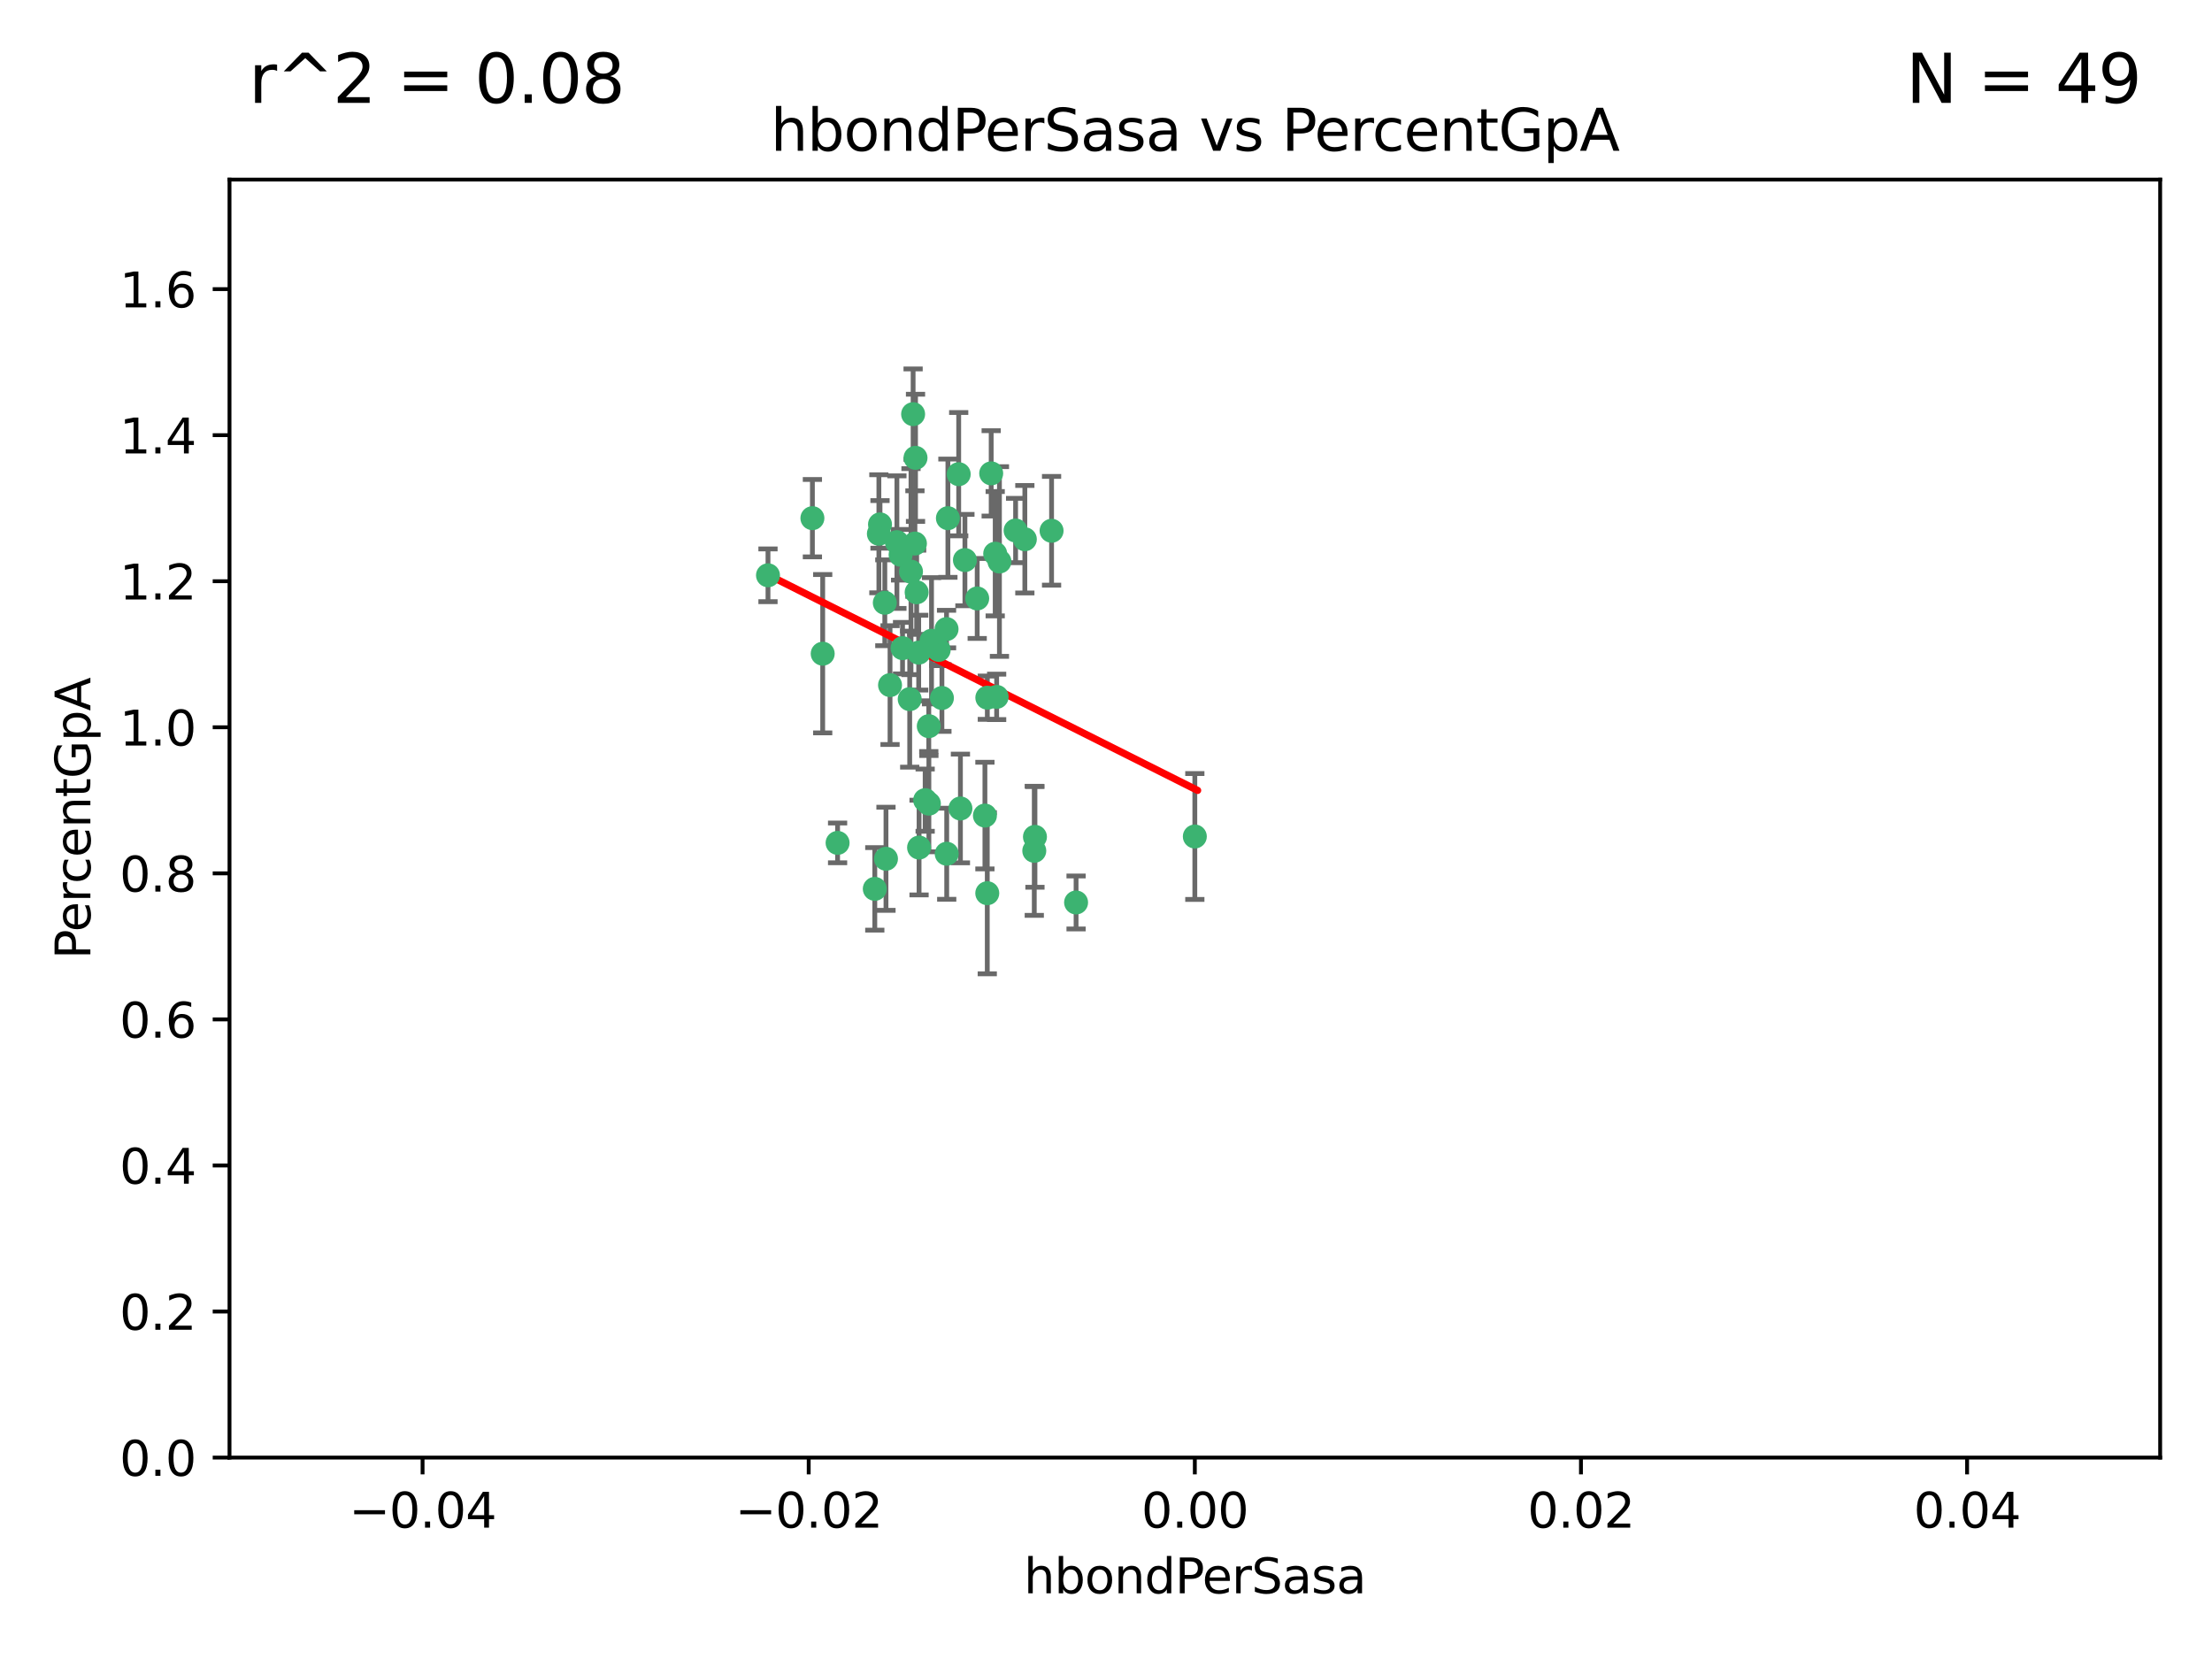 <?xml version="1.0" encoding="utf-8" standalone="no"?>
<!DOCTYPE svg PUBLIC "-//W3C//DTD SVG 1.1//EN"
  "http://www.w3.org/Graphics/SVG/1.1/DTD/svg11.dtd">
<svg xmlns:xlink="http://www.w3.org/1999/xlink" width="460.8pt" height="345.6pt" viewBox="0 0 460.8 345.6" xmlns="http://www.w3.org/2000/svg" version="1.1">
 <defs>
  <style type="text/css">*{stroke-linejoin: round; stroke-linecap: butt}</style>
 </defs>
 <g id="figure_1">
  <g id="patch_1">
   <path d="M 0 345.6 
L 460.8 345.6 
L 460.8 0 
L 0 0 
z
" style="fill: #ffffff"/>
  </g>
  <g id="axes_1">
   <g id="patch_2">
    <path d="M 47.81 303.64 
L 450 303.64 
L 450 37.411 
L 47.81 37.411 
z
" style="fill: #ffffff"/>
   </g>
   <g id="PathCollection_1">
    <defs>
     <path id="m3bae427856" d="M 0 1.118 
C 0.297 1.118 0.581 1 0.791 0.791 
C 1 0.581 1.118 0.297 1.118 0 
C 1.118 -0.297 1 -0.581 0.791 -0.791 
C 0.581 -1 0.297 -1.118 0 -1.118 
C -0.297 -1.118 -0.581 -1 -0.791 -0.791 
C -1 -0.581 -1.118 -0.297 -1.118 0 
C -1.118 0.297 -1 0.581 -0.791 0.791 
C -0.581 1 -0.297 1.118 0 1.118 
z
" style="stroke: #3cb371"/>
    </defs>
    <g clip-path="url(#p79fa6a946a)">
     <use xlink:href="#m3bae427856" x="186.841" y="112.935" style="fill: #3cb371; stroke: #3cb371"/>
     <use xlink:href="#m3bae427856" x="197.183" y="131.048" style="fill: #3cb371; stroke: #3cb371"/>
     <use xlink:href="#m3bae427856" x="206.483" y="98.611" style="fill: #3cb371; stroke: #3cb371"/>
     <use xlink:href="#m3bae427856" x="187.612" y="115.568" style="fill: #3cb371; stroke: #3cb371"/>
     <use xlink:href="#m3bae427856" x="190.597" y="113.232" style="fill: #3cb371; stroke: #3cb371"/>
     <use xlink:href="#m3bae427856" x="169.238" y="107.943" style="fill: #3cb371; stroke: #3cb371"/>
     <use xlink:href="#m3bae427856" x="199.715" y="98.781" style="fill: #3cb371; stroke: #3cb371"/>
     <use xlink:href="#m3bae427856" x="188.017" y="135.021" style="fill: #3cb371; stroke: #3cb371"/>
     <use xlink:href="#m3bae427856" x="189.776" y="119.082" style="fill: #3cb371; stroke: #3cb371"/>
     <use xlink:href="#m3bae427856" x="190.719" y="95.371" style="fill: #3cb371; stroke: #3cb371"/>
     <use xlink:href="#m3bae427856" x="193.483" y="151.274" style="fill: #3cb371; stroke: #3cb371"/>
     <use xlink:href="#m3bae427856" x="213.494" y="112.334" style="fill: #3cb371; stroke: #3cb371"/>
     <use xlink:href="#m3bae427856" x="196.219" y="145.408" style="fill: #3cb371; stroke: #3cb371"/>
     <use xlink:href="#m3bae427856" x="192.726" y="166.685" style="fill: #3cb371; stroke: #3cb371"/>
     <use xlink:href="#m3bae427856" x="190.955" y="123.385" style="fill: #3cb371; stroke: #3cb371"/>
     <use xlink:href="#m3bae427856" x="195.547" y="135.386" style="fill: #3cb371; stroke: #3cb371"/>
     <use xlink:href="#m3bae427856" x="194.053" y="133.482" style="fill: #3cb371; stroke: #3cb371"/>
     <use xlink:href="#m3bae427856" x="197.466" y="107.949" style="fill: #3cb371; stroke: #3cb371"/>
     <use xlink:href="#m3bae427856" x="193.503" y="167.417" style="fill: #3cb371; stroke: #3cb371"/>
     <use xlink:href="#m3bae427856" x="190.218" y="86.272" style="fill: #3cb371; stroke: #3cb371"/>
     <use xlink:href="#m3bae427856" x="201.01" y="116.673" style="fill: #3cb371; stroke: #3cb371"/>
     <use xlink:href="#m3bae427856" x="207.319" y="115.347" style="fill: #3cb371; stroke: #3cb371"/>
     <use xlink:href="#m3bae427856" x="211.569" y="110.514" style="fill: #3cb371; stroke: #3cb371"/>
     <use xlink:href="#m3bae427856" x="191.459" y="176.562" style="fill: #3cb371; stroke: #3cb371"/>
     <use xlink:href="#m3bae427856" x="208.202" y="116.973" style="fill: #3cb371; stroke: #3cb371"/>
     <use xlink:href="#m3bae427856" x="183.322" y="109.239" style="fill: #3cb371; stroke: #3cb371"/>
     <use xlink:href="#m3bae427856" x="203.569" y="124.669" style="fill: #3cb371; stroke: #3cb371"/>
     <use xlink:href="#m3bae427856" x="207.62" y="145.171" style="fill: #3cb371; stroke: #3cb371"/>
     <use xlink:href="#m3bae427856" x="205.678" y="145.341" style="fill: #3cb371; stroke: #3cb371"/>
     <use xlink:href="#m3bae427856" x="200.074" y="168.419" style="fill: #3cb371; stroke: #3cb371"/>
     <use xlink:href="#m3bae427856" x="205.667" y="186.072" style="fill: #3cb371; stroke: #3cb371"/>
     <use xlink:href="#m3bae427856" x="171.383" y="136.178" style="fill: #3cb371; stroke: #3cb371"/>
     <use xlink:href="#m3bae427856" x="184.323" y="125.569" style="fill: #3cb371; stroke: #3cb371"/>
     <use xlink:href="#m3bae427856" x="183.087" y="111.192" style="fill: #3cb371; stroke: #3cb371"/>
     <use xlink:href="#m3bae427856" x="159.987" y="119.843" style="fill: #3cb371; stroke: #3cb371"/>
     <use xlink:href="#m3bae427856" x="185.411" y="142.72" style="fill: #3cb371; stroke: #3cb371"/>
     <use xlink:href="#m3bae427856" x="184.566" y="178.897" style="fill: #3cb371; stroke: #3cb371"/>
     <use xlink:href="#m3bae427856" x="189.509" y="145.644" style="fill: #3cb371; stroke: #3cb371"/>
     <use xlink:href="#m3bae427856" x="219.062" y="110.571" style="fill: #3cb371; stroke: #3cb371"/>
     <use xlink:href="#m3bae427856" x="205.177" y="169.899" style="fill: #3cb371; stroke: #3cb371"/>
     <use xlink:href="#m3bae427856" x="215.6" y="174.332" style="fill: #3cb371; stroke: #3cb371"/>
     <use xlink:href="#m3bae427856" x="197.218" y="177.849" style="fill: #3cb371; stroke: #3cb371"/>
     <use xlink:href="#m3bae427856" x="191.381" y="135.958" style="fill: #3cb371; stroke: #3cb371"/>
     <use xlink:href="#m3bae427856" x="174.485" y="175.59" style="fill: #3cb371; stroke: #3cb371"/>
     <use xlink:href="#m3bae427856" x="224.167" y="188.002" style="fill: #3cb371; stroke: #3cb371"/>
     <use xlink:href="#m3bae427856" x="182.236" y="185.169" style="fill: #3cb371; stroke: #3cb371"/>
     <use xlink:href="#m3bae427856" x="215.459" y="177.24" style="fill: #3cb371; stroke: #3cb371"/>
     <use xlink:href="#m3bae427856" x="248.905" y="174.257" style="fill: #3cb371; stroke: #3cb371"/>
    </g>
   </g>
   <g id="matplotlib.axis_1">
    <g id="xtick_1">
     <g id="line2d_1">
      <defs>
       <path id="mccc60fbd69" d="M 0 0 
L 0 3.5 
" style="stroke: #000000; stroke-width: 0.8"/>
      </defs>
      <g>
       <use xlink:href="#mccc60fbd69" x="88.029" y="303.64" style="stroke: #000000; stroke-width: 0.8"/>
      </g>
     </g>
     <g id="text_1">
      <!-- −0.04 -->
      <g transform="translate(72.706 318.238)scale(0.1 -0.1)">
       <defs>
        <path id="DejaVuSans-2212" d="M 678 2272 
L 4684 2272 
L 4684 1741 
L 678 1741 
L 678 2272 
z
" transform="scale(0.016)"/>
        <path id="DejaVuSans-30" d="M 2034 4250 
Q 1547 4250 1301 3770 
Q 1056 3291 1056 2328 
Q 1056 1369 1301 889 
Q 1547 409 2034 409 
Q 2525 409 2770 889 
Q 3016 1369 3016 2328 
Q 3016 3291 2770 3770 
Q 2525 4250 2034 4250 
z
M 2034 4750 
Q 2819 4750 3233 4129 
Q 3647 3509 3647 2328 
Q 3647 1150 3233 529 
Q 2819 -91 2034 -91 
Q 1250 -91 836 529 
Q 422 1150 422 2328 
Q 422 3509 836 4129 
Q 1250 4750 2034 4750 
z
" transform="scale(0.016)"/>
        <path id="DejaVuSans-2e" d="M 684 794 
L 1344 794 
L 1344 0 
L 684 0 
L 684 794 
z
" transform="scale(0.016)"/>
        <path id="DejaVuSans-34" d="M 2419 4116 
L 825 1625 
L 2419 1625 
L 2419 4116 
z
M 2253 4666 
L 3047 4666 
L 3047 1625 
L 3713 1625 
L 3713 1100 
L 3047 1100 
L 3047 0 
L 2419 0 
L 2419 1100 
L 313 1100 
L 313 1709 
L 2253 4666 
z
" transform="scale(0.016)"/>
       </defs>
       <use xlink:href="#DejaVuSans-2212"/>
       <use xlink:href="#DejaVuSans-30" x="83.789"/>
       <use xlink:href="#DejaVuSans-2e" x="147.412"/>
       <use xlink:href="#DejaVuSans-30" x="179.199"/>
       <use xlink:href="#DejaVuSans-34" x="242.822"/>
      </g>
     </g>
    </g>
    <g id="xtick_2">
     <g id="line2d_2">
      <g>
       <use xlink:href="#mccc60fbd69" x="168.467" y="303.64" style="stroke: #000000; stroke-width: 0.8"/>
      </g>
     </g>
     <g id="text_2">
      <!-- −0.02 -->
      <g transform="translate(153.144 318.238)scale(0.1 -0.1)">
       <defs>
        <path id="DejaVuSans-32" d="M 1228 531 
L 3431 531 
L 3431 0 
L 469 0 
L 469 531 
Q 828 903 1448 1529 
Q 2069 2156 2228 2338 
Q 2531 2678 2651 2914 
Q 2772 3150 2772 3378 
Q 2772 3750 2511 3984 
Q 2250 4219 1831 4219 
Q 1534 4219 1204 4116 
Q 875 4013 500 3803 
L 500 4441 
Q 881 4594 1212 4672 
Q 1544 4750 1819 4750 
Q 2544 4750 2975 4387 
Q 3406 4025 3406 3419 
Q 3406 3131 3298 2873 
Q 3191 2616 2906 2266 
Q 2828 2175 2409 1742 
Q 1991 1309 1228 531 
z
" transform="scale(0.016)"/>
       </defs>
       <use xlink:href="#DejaVuSans-2212"/>
       <use xlink:href="#DejaVuSans-30" x="83.789"/>
       <use xlink:href="#DejaVuSans-2e" x="147.412"/>
       <use xlink:href="#DejaVuSans-30" x="179.199"/>
       <use xlink:href="#DejaVuSans-32" x="242.822"/>
      </g>
     </g>
    </g>
    <g id="xtick_3">
     <g id="line2d_3">
      <g>
       <use xlink:href="#mccc60fbd69" x="248.905" y="303.64" style="stroke: #000000; stroke-width: 0.8"/>
      </g>
     </g>
     <g id="text_3">
      <!-- 0.00 -->
      <g transform="translate(237.772 318.238)scale(0.1 -0.1)">
       <use xlink:href="#DejaVuSans-30"/>
       <use xlink:href="#DejaVuSans-2e" x="63.623"/>
       <use xlink:href="#DejaVuSans-30" x="95.41"/>
       <use xlink:href="#DejaVuSans-30" x="159.033"/>
      </g>
     </g>
    </g>
    <g id="xtick_4">
     <g id="line2d_4">
      <g>
       <use xlink:href="#mccc60fbd69" x="329.343" y="303.64" style="stroke: #000000; stroke-width: 0.8"/>
      </g>
     </g>
     <g id="text_4">
      <!-- 0.02 -->
      <g transform="translate(318.21 318.238)scale(0.1 -0.1)">
       <use xlink:href="#DejaVuSans-30"/>
       <use xlink:href="#DejaVuSans-2e" x="63.623"/>
       <use xlink:href="#DejaVuSans-30" x="95.41"/>
       <use xlink:href="#DejaVuSans-32" x="159.033"/>
      </g>
     </g>
    </g>
    <g id="xtick_5">
     <g id="line2d_5">
      <g>
       <use xlink:href="#mccc60fbd69" x="409.781" y="303.64" style="stroke: #000000; stroke-width: 0.8"/>
      </g>
     </g>
     <g id="text_5">
      <!-- 0.04 -->
      <g transform="translate(398.648 318.238)scale(0.1 -0.1)">
       <use xlink:href="#DejaVuSans-30"/>
       <use xlink:href="#DejaVuSans-2e" x="63.623"/>
       <use xlink:href="#DejaVuSans-30" x="95.41"/>
       <use xlink:href="#DejaVuSans-34" x="159.033"/>
      </g>
     </g>
    </g>
    <g id="text_6">
     <!-- hbondPerSasa -->
     <g transform="translate(213.287 331.917)scale(0.1 -0.1)">
      <defs>
       <path id="DejaVuSans-68" d="M 3513 2113 
L 3513 0 
L 2938 0 
L 2938 2094 
Q 2938 2591 2744 2837 
Q 2550 3084 2163 3084 
Q 1697 3084 1428 2787 
Q 1159 2491 1159 1978 
L 1159 0 
L 581 0 
L 581 4863 
L 1159 4863 
L 1159 2956 
Q 1366 3272 1645 3428 
Q 1925 3584 2291 3584 
Q 2894 3584 3203 3211 
Q 3513 2838 3513 2113 
z
" transform="scale(0.016)"/>
       <path id="DejaVuSans-62" d="M 3116 1747 
Q 3116 2381 2855 2742 
Q 2594 3103 2138 3103 
Q 1681 3103 1420 2742 
Q 1159 2381 1159 1747 
Q 1159 1113 1420 752 
Q 1681 391 2138 391 
Q 2594 391 2855 752 
Q 3116 1113 3116 1747 
z
M 1159 2969 
Q 1341 3281 1617 3432 
Q 1894 3584 2278 3584 
Q 2916 3584 3314 3078 
Q 3713 2572 3713 1747 
Q 3713 922 3314 415 
Q 2916 -91 2278 -91 
Q 1894 -91 1617 61 
Q 1341 213 1159 525 
L 1159 0 
L 581 0 
L 581 4863 
L 1159 4863 
L 1159 2969 
z
" transform="scale(0.016)"/>
       <path id="DejaVuSans-6f" d="M 1959 3097 
Q 1497 3097 1228 2736 
Q 959 2375 959 1747 
Q 959 1119 1226 758 
Q 1494 397 1959 397 
Q 2419 397 2687 759 
Q 2956 1122 2956 1747 
Q 2956 2369 2687 2733 
Q 2419 3097 1959 3097 
z
M 1959 3584 
Q 2709 3584 3137 3096 
Q 3566 2609 3566 1747 
Q 3566 888 3137 398 
Q 2709 -91 1959 -91 
Q 1206 -91 779 398 
Q 353 888 353 1747 
Q 353 2609 779 3096 
Q 1206 3584 1959 3584 
z
" transform="scale(0.016)"/>
       <path id="DejaVuSans-6e" d="M 3513 2113 
L 3513 0 
L 2938 0 
L 2938 2094 
Q 2938 2591 2744 2837 
Q 2550 3084 2163 3084 
Q 1697 3084 1428 2787 
Q 1159 2491 1159 1978 
L 1159 0 
L 581 0 
L 581 3500 
L 1159 3500 
L 1159 2956 
Q 1366 3272 1645 3428 
Q 1925 3584 2291 3584 
Q 2894 3584 3203 3211 
Q 3513 2838 3513 2113 
z
" transform="scale(0.016)"/>
       <path id="DejaVuSans-64" d="M 2906 2969 
L 2906 4863 
L 3481 4863 
L 3481 0 
L 2906 0 
L 2906 525 
Q 2725 213 2448 61 
Q 2172 -91 1784 -91 
Q 1150 -91 751 415 
Q 353 922 353 1747 
Q 353 2572 751 3078 
Q 1150 3584 1784 3584 
Q 2172 3584 2448 3432 
Q 2725 3281 2906 2969 
z
M 947 1747 
Q 947 1113 1208 752 
Q 1469 391 1925 391 
Q 2381 391 2643 752 
Q 2906 1113 2906 1747 
Q 2906 2381 2643 2742 
Q 2381 3103 1925 3103 
Q 1469 3103 1208 2742 
Q 947 2381 947 1747 
z
" transform="scale(0.016)"/>
       <path id="DejaVuSans-50" d="M 1259 4147 
L 1259 2394 
L 2053 2394 
Q 2494 2394 2734 2622 
Q 2975 2850 2975 3272 
Q 2975 3691 2734 3919 
Q 2494 4147 2053 4147 
L 1259 4147 
z
M 628 4666 
L 2053 4666 
Q 2838 4666 3239 4311 
Q 3641 3956 3641 3272 
Q 3641 2581 3239 2228 
Q 2838 1875 2053 1875 
L 1259 1875 
L 1259 0 
L 628 0 
L 628 4666 
z
" transform="scale(0.016)"/>
       <path id="DejaVuSans-65" d="M 3597 1894 
L 3597 1613 
L 953 1613 
Q 991 1019 1311 708 
Q 1631 397 2203 397 
Q 2534 397 2845 478 
Q 3156 559 3463 722 
L 3463 178 
Q 3153 47 2828 -22 
Q 2503 -91 2169 -91 
Q 1331 -91 842 396 
Q 353 884 353 1716 
Q 353 2575 817 3079 
Q 1281 3584 2069 3584 
Q 2775 3584 3186 3129 
Q 3597 2675 3597 1894 
z
M 3022 2063 
Q 3016 2534 2758 2815 
Q 2500 3097 2075 3097 
Q 1594 3097 1305 2825 
Q 1016 2553 972 2059 
L 3022 2063 
z
" transform="scale(0.016)"/>
       <path id="DejaVuSans-72" d="M 2631 2963 
Q 2534 3019 2420 3045 
Q 2306 3072 2169 3072 
Q 1681 3072 1420 2755 
Q 1159 2438 1159 1844 
L 1159 0 
L 581 0 
L 581 3500 
L 1159 3500 
L 1159 2956 
Q 1341 3275 1631 3429 
Q 1922 3584 2338 3584 
Q 2397 3584 2469 3576 
Q 2541 3569 2628 3553 
L 2631 2963 
z
" transform="scale(0.016)"/>
       <path id="DejaVuSans-53" d="M 3425 4513 
L 3425 3897 
Q 3066 4069 2747 4153 
Q 2428 4238 2131 4238 
Q 1616 4238 1336 4038 
Q 1056 3838 1056 3469 
Q 1056 3159 1242 3001 
Q 1428 2844 1947 2747 
L 2328 2669 
Q 3034 2534 3370 2195 
Q 3706 1856 3706 1288 
Q 3706 609 3251 259 
Q 2797 -91 1919 -91 
Q 1588 -91 1214 -16 
Q 841 59 441 206 
L 441 856 
Q 825 641 1194 531 
Q 1563 422 1919 422 
Q 2459 422 2753 634 
Q 3047 847 3047 1241 
Q 3047 1584 2836 1778 
Q 2625 1972 2144 2069 
L 1759 2144 
Q 1053 2284 737 2584 
Q 422 2884 422 3419 
Q 422 4038 858 4394 
Q 1294 4750 2059 4750 
Q 2388 4750 2728 4690 
Q 3069 4631 3425 4513 
z
" transform="scale(0.016)"/>
       <path id="DejaVuSans-61" d="M 2194 1759 
Q 1497 1759 1228 1600 
Q 959 1441 959 1056 
Q 959 750 1161 570 
Q 1363 391 1709 391 
Q 2188 391 2477 730 
Q 2766 1069 2766 1631 
L 2766 1759 
L 2194 1759 
z
M 3341 1997 
L 3341 0 
L 2766 0 
L 2766 531 
Q 2569 213 2275 61 
Q 1981 -91 1556 -91 
Q 1019 -91 701 211 
Q 384 513 384 1019 
Q 384 1609 779 1909 
Q 1175 2209 1959 2209 
L 2766 2209 
L 2766 2266 
Q 2766 2663 2505 2880 
Q 2244 3097 1772 3097 
Q 1472 3097 1187 3025 
Q 903 2953 641 2809 
L 641 3341 
Q 956 3463 1253 3523 
Q 1550 3584 1831 3584 
Q 2591 3584 2966 3190 
Q 3341 2797 3341 1997 
z
" transform="scale(0.016)"/>
       <path id="DejaVuSans-73" d="M 2834 3397 
L 2834 2853 
Q 2591 2978 2328 3040 
Q 2066 3103 1784 3103 
Q 1356 3103 1142 2972 
Q 928 2841 928 2578 
Q 928 2378 1081 2264 
Q 1234 2150 1697 2047 
L 1894 2003 
Q 2506 1872 2764 1633 
Q 3022 1394 3022 966 
Q 3022 478 2636 193 
Q 2250 -91 1575 -91 
Q 1294 -91 989 -36 
Q 684 19 347 128 
L 347 722 
Q 666 556 975 473 
Q 1284 391 1588 391 
Q 1994 391 2212 530 
Q 2431 669 2431 922 
Q 2431 1156 2273 1281 
Q 2116 1406 1581 1522 
L 1381 1569 
Q 847 1681 609 1914 
Q 372 2147 372 2553 
Q 372 3047 722 3315 
Q 1072 3584 1716 3584 
Q 2034 3584 2315 3537 
Q 2597 3491 2834 3397 
z
" transform="scale(0.016)"/>
      </defs>
      <use xlink:href="#DejaVuSans-68"/>
      <use xlink:href="#DejaVuSans-62" x="63.379"/>
      <use xlink:href="#DejaVuSans-6f" x="126.855"/>
      <use xlink:href="#DejaVuSans-6e" x="188.037"/>
      <use xlink:href="#DejaVuSans-64" x="251.416"/>
      <use xlink:href="#DejaVuSans-50" x="314.893"/>
      <use xlink:href="#DejaVuSans-65" x="371.57"/>
      <use xlink:href="#DejaVuSans-72" x="433.094"/>
      <use xlink:href="#DejaVuSans-53" x="474.207"/>
      <use xlink:href="#DejaVuSans-61" x="537.684"/>
      <use xlink:href="#DejaVuSans-73" x="598.963"/>
      <use xlink:href="#DejaVuSans-61" x="651.062"/>
     </g>
    </g>
   </g>
   <g id="matplotlib.axis_2">
    <g id="ytick_1">
     <g id="line2d_6">
      <defs>
       <path id="me2dfb34dc9" d="M 0 0 
L -3.5 0 
" style="stroke: #000000; stroke-width: 0.8"/>
      </defs>
      <g>
       <use xlink:href="#me2dfb34dc9" x="47.81" y="303.64" style="stroke: #000000; stroke-width: 0.8"/>
      </g>
     </g>
     <g id="text_7">
      <!-- 0.0 -->
      <g transform="translate(24.907 307.439)scale(0.1 -0.1)">
       <use xlink:href="#DejaVuSans-30"/>
       <use xlink:href="#DejaVuSans-2e" x="63.623"/>
       <use xlink:href="#DejaVuSans-30" x="95.41"/>
      </g>
     </g>
    </g>
    <g id="ytick_2">
     <g id="line2d_7">
      <g>
       <use xlink:href="#me2dfb34dc9" x="47.81" y="273.214" style="stroke: #000000; stroke-width: 0.8"/>
      </g>
     </g>
     <g id="text_8">
      <!-- 0.2 -->
      <g transform="translate(24.907 277.013)scale(0.1 -0.1)">
       <use xlink:href="#DejaVuSans-30"/>
       <use xlink:href="#DejaVuSans-2e" x="63.623"/>
       <use xlink:href="#DejaVuSans-32" x="95.41"/>
      </g>
     </g>
    </g>
    <g id="ytick_3">
     <g id="line2d_8">
      <g>
       <use xlink:href="#me2dfb34dc9" x="47.81" y="242.788" style="stroke: #000000; stroke-width: 0.8"/>
      </g>
     </g>
     <g id="text_9">
      <!-- 0.4 -->
      <g transform="translate(24.907 246.587)scale(0.1 -0.1)">
       <use xlink:href="#DejaVuSans-30"/>
       <use xlink:href="#DejaVuSans-2e" x="63.623"/>
       <use xlink:href="#DejaVuSans-34" x="95.41"/>
      </g>
     </g>
    </g>
    <g id="ytick_4">
     <g id="line2d_9">
      <g>
       <use xlink:href="#me2dfb34dc9" x="47.81" y="212.362" style="stroke: #000000; stroke-width: 0.8"/>
      </g>
     </g>
     <g id="text_10">
      <!-- 0.6 -->
      <g transform="translate(24.907 216.161)scale(0.1 -0.1)">
       <defs>
        <path id="DejaVuSans-36" d="M 2113 2584 
Q 1688 2584 1439 2293 
Q 1191 2003 1191 1497 
Q 1191 994 1439 701 
Q 1688 409 2113 409 
Q 2538 409 2786 701 
Q 3034 994 3034 1497 
Q 3034 2003 2786 2293 
Q 2538 2584 2113 2584 
z
M 3366 4563 
L 3366 3988 
Q 3128 4100 2886 4159 
Q 2644 4219 2406 4219 
Q 1781 4219 1451 3797 
Q 1122 3375 1075 2522 
Q 1259 2794 1537 2939 
Q 1816 3084 2150 3084 
Q 2853 3084 3261 2657 
Q 3669 2231 3669 1497 
Q 3669 778 3244 343 
Q 2819 -91 2113 -91 
Q 1303 -91 875 529 
Q 447 1150 447 2328 
Q 447 3434 972 4092 
Q 1497 4750 2381 4750 
Q 2619 4750 2861 4703 
Q 3103 4656 3366 4563 
z
" transform="scale(0.016)"/>
       </defs>
       <use xlink:href="#DejaVuSans-30"/>
       <use xlink:href="#DejaVuSans-2e" x="63.623"/>
       <use xlink:href="#DejaVuSans-36" x="95.41"/>
      </g>
     </g>
    </g>
    <g id="ytick_5">
     <g id="line2d_10">
      <g>
       <use xlink:href="#me2dfb34dc9" x="47.81" y="181.935" style="stroke: #000000; stroke-width: 0.8"/>
      </g>
     </g>
     <g id="text_11">
      <!-- 0.8 -->
      <g transform="translate(24.907 185.735)scale(0.1 -0.1)">
       <defs>
        <path id="DejaVuSans-38" d="M 2034 2216 
Q 1584 2216 1326 1975 
Q 1069 1734 1069 1313 
Q 1069 891 1326 650 
Q 1584 409 2034 409 
Q 2484 409 2743 651 
Q 3003 894 3003 1313 
Q 3003 1734 2745 1975 
Q 2488 2216 2034 2216 
z
M 1403 2484 
Q 997 2584 770 2862 
Q 544 3141 544 3541 
Q 544 4100 942 4425 
Q 1341 4750 2034 4750 
Q 2731 4750 3128 4425 
Q 3525 4100 3525 3541 
Q 3525 3141 3298 2862 
Q 3072 2584 2669 2484 
Q 3125 2378 3379 2068 
Q 3634 1759 3634 1313 
Q 3634 634 3220 271 
Q 2806 -91 2034 -91 
Q 1263 -91 848 271 
Q 434 634 434 1313 
Q 434 1759 690 2068 
Q 947 2378 1403 2484 
z
M 1172 3481 
Q 1172 3119 1398 2916 
Q 1625 2713 2034 2713 
Q 2441 2713 2670 2916 
Q 2900 3119 2900 3481 
Q 2900 3844 2670 4047 
Q 2441 4250 2034 4250 
Q 1625 4250 1398 4047 
Q 1172 3844 1172 3481 
z
" transform="scale(0.016)"/>
       </defs>
       <use xlink:href="#DejaVuSans-30"/>
       <use xlink:href="#DejaVuSans-2e" x="63.623"/>
       <use xlink:href="#DejaVuSans-38" x="95.41"/>
      </g>
     </g>
    </g>
    <g id="ytick_6">
     <g id="line2d_11">
      <g>
       <use xlink:href="#me2dfb34dc9" x="47.81" y="151.509" style="stroke: #000000; stroke-width: 0.8"/>
      </g>
     </g>
     <g id="text_12">
      <!-- 1.0 -->
      <g transform="translate(24.907 155.308)scale(0.1 -0.1)">
       <defs>
        <path id="DejaVuSans-31" d="M 794 531 
L 1825 531 
L 1825 4091 
L 703 3866 
L 703 4441 
L 1819 4666 
L 2450 4666 
L 2450 531 
L 3481 531 
L 3481 0 
L 794 0 
L 794 531 
z
" transform="scale(0.016)"/>
       </defs>
       <use xlink:href="#DejaVuSans-31"/>
       <use xlink:href="#DejaVuSans-2e" x="63.623"/>
       <use xlink:href="#DejaVuSans-30" x="95.41"/>
      </g>
     </g>
    </g>
    <g id="ytick_7">
     <g id="line2d_12">
      <g>
       <use xlink:href="#me2dfb34dc9" x="47.81" y="121.083" style="stroke: #000000; stroke-width: 0.8"/>
      </g>
     </g>
     <g id="text_13">
      <!-- 1.2 -->
      <g transform="translate(24.907 124.882)scale(0.1 -0.1)">
       <use xlink:href="#DejaVuSans-31"/>
       <use xlink:href="#DejaVuSans-2e" x="63.623"/>
       <use xlink:href="#DejaVuSans-32" x="95.41"/>
      </g>
     </g>
    </g>
    <g id="ytick_8">
     <g id="line2d_13">
      <g>
       <use xlink:href="#me2dfb34dc9" x="47.81" y="90.657" style="stroke: #000000; stroke-width: 0.8"/>
      </g>
     </g>
     <g id="text_14">
      <!-- 1.4 -->
      <g transform="translate(24.907 94.456)scale(0.1 -0.1)">
       <use xlink:href="#DejaVuSans-31"/>
       <use xlink:href="#DejaVuSans-2e" x="63.623"/>
       <use xlink:href="#DejaVuSans-34" x="95.41"/>
      </g>
     </g>
    </g>
    <g id="ytick_9">
     <g id="line2d_14">
      <g>
       <use xlink:href="#me2dfb34dc9" x="47.81" y="60.231" style="stroke: #000000; stroke-width: 0.8"/>
      </g>
     </g>
     <g id="text_15">
      <!-- 1.6 -->
      <g transform="translate(24.907 64.03)scale(0.1 -0.1)">
       <use xlink:href="#DejaVuSans-31"/>
       <use xlink:href="#DejaVuSans-2e" x="63.623"/>
       <use xlink:href="#DejaVuSans-36" x="95.41"/>
      </g>
     </g>
    </g>
    <g id="text_16">
     <!-- PercentGpA -->
     <g transform="translate(18.827 199.802)rotate(-90)scale(0.1 -0.1)">
      <defs>
       <path id="DejaVuSans-63" d="M 3122 3366 
L 3122 2828 
Q 2878 2963 2633 3030 
Q 2388 3097 2138 3097 
Q 1578 3097 1268 2742 
Q 959 2388 959 1747 
Q 959 1106 1268 751 
Q 1578 397 2138 397 
Q 2388 397 2633 464 
Q 2878 531 3122 666 
L 3122 134 
Q 2881 22 2623 -34 
Q 2366 -91 2075 -91 
Q 1284 -91 818 406 
Q 353 903 353 1747 
Q 353 2603 823 3093 
Q 1294 3584 2113 3584 
Q 2378 3584 2631 3529 
Q 2884 3475 3122 3366 
z
" transform="scale(0.016)"/>
       <path id="DejaVuSans-74" d="M 1172 4494 
L 1172 3500 
L 2356 3500 
L 2356 3053 
L 1172 3053 
L 1172 1153 
Q 1172 725 1289 603 
Q 1406 481 1766 481 
L 2356 481 
L 2356 0 
L 1766 0 
Q 1100 0 847 248 
Q 594 497 594 1153 
L 594 3053 
L 172 3053 
L 172 3500 
L 594 3500 
L 594 4494 
L 1172 4494 
z
" transform="scale(0.016)"/>
       <path id="DejaVuSans-47" d="M 3809 666 
L 3809 1919 
L 2778 1919 
L 2778 2438 
L 4434 2438 
L 4434 434 
Q 4069 175 3628 42 
Q 3188 -91 2688 -91 
Q 1594 -91 976 548 
Q 359 1188 359 2328 
Q 359 3472 976 4111 
Q 1594 4750 2688 4750 
Q 3144 4750 3555 4637 
Q 3966 4525 4313 4306 
L 4313 3634 
Q 3963 3931 3569 4081 
Q 3175 4231 2741 4231 
Q 1884 4231 1454 3753 
Q 1025 3275 1025 2328 
Q 1025 1384 1454 906 
Q 1884 428 2741 428 
Q 3075 428 3337 486 
Q 3600 544 3809 666 
z
" transform="scale(0.016)"/>
       <path id="DejaVuSans-70" d="M 1159 525 
L 1159 -1331 
L 581 -1331 
L 581 3500 
L 1159 3500 
L 1159 2969 
Q 1341 3281 1617 3432 
Q 1894 3584 2278 3584 
Q 2916 3584 3314 3078 
Q 3713 2572 3713 1747 
Q 3713 922 3314 415 
Q 2916 -91 2278 -91 
Q 1894 -91 1617 61 
Q 1341 213 1159 525 
z
M 3116 1747 
Q 3116 2381 2855 2742 
Q 2594 3103 2138 3103 
Q 1681 3103 1420 2742 
Q 1159 2381 1159 1747 
Q 1159 1113 1420 752 
Q 1681 391 2138 391 
Q 2594 391 2855 752 
Q 3116 1113 3116 1747 
z
" transform="scale(0.016)"/>
       <path id="DejaVuSans-41" d="M 2188 4044 
L 1331 1722 
L 3047 1722 
L 2188 4044 
z
M 1831 4666 
L 2547 4666 
L 4325 0 
L 3669 0 
L 3244 1197 
L 1141 1197 
L 716 0 
L 50 0 
L 1831 4666 
z
" transform="scale(0.016)"/>
      </defs>
      <use xlink:href="#DejaVuSans-50"/>
      <use xlink:href="#DejaVuSans-65" x="56.678"/>
      <use xlink:href="#DejaVuSans-72" x="118.201"/>
      <use xlink:href="#DejaVuSans-63" x="157.064"/>
      <use xlink:href="#DejaVuSans-65" x="212.045"/>
      <use xlink:href="#DejaVuSans-6e" x="273.568"/>
      <use xlink:href="#DejaVuSans-74" x="336.947"/>
      <use xlink:href="#DejaVuSans-47" x="376.156"/>
      <use xlink:href="#DejaVuSans-70" x="453.646"/>
      <use xlink:href="#DejaVuSans-41" x="517.123"/>
     </g>
    </g>
   </g>
   <g id="LineCollection_1">
    <path d="M 186.841 126.742 
L 186.841 99.128 
" clip-path="url(#p79fa6a946a)" style="fill: none; stroke: #696969"/>
    <path d="M 197.183 134.958 
L 197.183 127.138 
" clip-path="url(#p79fa6a946a)" style="fill: none; stroke: #696969"/>
    <path d="M 206.483 107.5 
L 206.483 89.723 
" clip-path="url(#p79fa6a946a)" style="fill: none; stroke: #696969"/>
    <path d="M 187.612 120.843 
L 187.612 110.292 
" clip-path="url(#p79fa6a946a)" style="fill: none; stroke: #696969"/>
    <path d="M 190.597 124.224 
L 190.597 102.241 
" clip-path="url(#p79fa6a946a)" style="fill: none; stroke: #696969"/>
    <path d="M 169.238 116.002 
L 169.238 99.884 
" clip-path="url(#p79fa6a946a)" style="fill: none; stroke: #696969"/>
    <path d="M 199.715 111.622 
L 199.715 85.94 
" clip-path="url(#p79fa6a946a)" style="fill: none; stroke: #696969"/>
    <path d="M 188.017 140.382 
L 188.017 129.659 
" clip-path="url(#p79fa6a946a)" style="fill: none; stroke: #696969"/>
    <path d="M 189.776 140.54 
L 189.776 97.624 
" clip-path="url(#p79fa6a946a)" style="fill: none; stroke: #696969"/>
    <path d="M 190.719 108.615 
L 190.719 82.127 
" clip-path="url(#p79fa6a946a)" style="fill: none; stroke: #696969"/>
    <path d="M 193.483 156.555 
L 193.483 145.993 
" clip-path="url(#p79fa6a946a)" style="fill: none; stroke: #696969"/>
    <path d="M 213.494 123.529 
L 213.494 101.139 
" clip-path="url(#p79fa6a946a)" style="fill: none; stroke: #696969"/>
    <path d="M 196.219 152.361 
L 196.219 138.456 
" clip-path="url(#p79fa6a946a)" style="fill: none; stroke: #696969"/>
    <path d="M 192.726 173.167 
L 192.726 160.202 
" clip-path="url(#p79fa6a946a)" style="fill: none; stroke: #696969"/>
    <path d="M 190.955 132.151 
L 190.955 114.62 
" clip-path="url(#p79fa6a946a)" style="fill: none; stroke: #696969"/>
    <path d="M 195.547 138.663 
L 195.547 132.109 
" clip-path="url(#p79fa6a946a)" style="fill: none; stroke: #696969"/>
    <path d="M 194.053 146.637 
L 194.053 120.327 
" clip-path="url(#p79fa6a946a)" style="fill: none; stroke: #696969"/>
    <path d="M 197.466 120.265 
L 197.466 95.634 
" clip-path="url(#p79fa6a946a)" style="fill: none; stroke: #696969"/>
    <path d="M 193.503 177.442 
L 193.503 157.392 
" clip-path="url(#p79fa6a946a)" style="fill: none; stroke: #696969"/>
    <path d="M 190.218 95.691 
L 190.218 76.852 
" clip-path="url(#p79fa6a946a)" style="fill: none; stroke: #696969"/>
    <path d="M 201.01 126.191 
L 201.01 107.154 
" clip-path="url(#p79fa6a946a)" style="fill: none; stroke: #696969"/>
    <path d="M 207.319 128.299 
L 207.319 102.395 
" clip-path="url(#p79fa6a946a)" style="fill: none; stroke: #696969"/>
    <path d="M 211.569 117.217 
L 211.569 103.811 
" clip-path="url(#p79fa6a946a)" style="fill: none; stroke: #696969"/>
    <path d="M 191.459 186.427 
L 191.459 166.697 
" clip-path="url(#p79fa6a946a)" style="fill: none; stroke: #696969"/>
    <path d="M 208.202 136.73 
L 208.202 97.216 
" clip-path="url(#p79fa6a946a)" style="fill: none; stroke: #696969"/>
    <path d="M 183.322 114.195 
L 183.322 104.283 
" clip-path="url(#p79fa6a946a)" style="fill: none; stroke: #696969"/>
    <path d="M 203.569 132.997 
L 203.569 116.341 
" clip-path="url(#p79fa6a946a)" style="fill: none; stroke: #696969"/>
    <path d="M 207.62 149.901 
L 207.62 140.441 
" clip-path="url(#p79fa6a946a)" style="fill: none; stroke: #696969"/>
    <path d="M 205.678 149.851 
L 205.678 140.831 
" clip-path="url(#p79fa6a946a)" style="fill: none; stroke: #696969"/>
    <path d="M 200.074 179.743 
L 200.074 157.094 
" clip-path="url(#p79fa6a946a)" style="fill: none; stroke: #696969"/>
    <path d="M 205.667 202.862 
L 205.667 169.282 
" clip-path="url(#p79fa6a946a)" style="fill: none; stroke: #696969"/>
    <path d="M 171.383 152.672 
L 171.383 119.684 
" clip-path="url(#p79fa6a946a)" style="fill: none; stroke: #696969"/>
    <path d="M 184.323 134.51 
L 184.323 116.629 
" clip-path="url(#p79fa6a946a)" style="fill: none; stroke: #696969"/>
    <path d="M 183.087 123.488 
L 183.087 98.897 
" clip-path="url(#p79fa6a946a)" style="fill: none; stroke: #696969"/>
    <path d="M 159.987 125.336 
L 159.987 114.351 
" clip-path="url(#p79fa6a946a)" style="fill: none; stroke: #696969"/>
    <path d="M 185.411 155.094 
L 185.411 130.347 
" clip-path="url(#p79fa6a946a)" style="fill: none; stroke: #696969"/>
    <path d="M 184.566 189.642 
L 184.566 168.152 
" clip-path="url(#p79fa6a946a)" style="fill: none; stroke: #696969"/>
    <path d="M 189.509 159.813 
L 189.509 131.474 
" clip-path="url(#p79fa6a946a)" style="fill: none; stroke: #696969"/>
    <path d="M 219.062 121.897 
L 219.062 99.245 
" clip-path="url(#p79fa6a946a)" style="fill: none; stroke: #696969"/>
    <path d="M 205.177 181.006 
L 205.177 158.792 
" clip-path="url(#p79fa6a946a)" style="fill: none; stroke: #696969"/>
    <path d="M 215.6 184.828 
L 215.6 163.836 
" clip-path="url(#p79fa6a946a)" style="fill: none; stroke: #696969"/>
    <path d="M 197.218 187.334 
L 197.218 168.364 
" clip-path="url(#p79fa6a946a)" style="fill: none; stroke: #696969"/>
    <path d="M 191.381 143.75 
L 191.381 128.166 
" clip-path="url(#p79fa6a946a)" style="fill: none; stroke: #696969"/>
    <path d="M 174.485 179.727 
L 174.485 171.452 
" clip-path="url(#p79fa6a946a)" style="fill: none; stroke: #696969"/>
    <path d="M 224.167 193.517 
L 224.167 182.486 
" clip-path="url(#p79fa6a946a)" style="fill: none; stroke: #696969"/>
    <path d="M 182.236 193.766 
L 182.236 176.573 
" clip-path="url(#p79fa6a946a)" style="fill: none; stroke: #696969"/>
    <path d="M 215.459 190.686 
L 215.459 163.794 
" clip-path="url(#p79fa6a946a)" style="fill: none; stroke: #696969"/>
    <path d="M 248.905 187.369 
L 248.905 161.144 
" clip-path="url(#p79fa6a946a)" style="fill: none; stroke: #696969"/>
   </g>
   <g id="line2d_15">
    <defs>
     <path id="m96be9c837a" d="M 2 0 
L -2 -0 
" style="stroke: #696969"/>
    </defs>
    <g clip-path="url(#p79fa6a946a)">
     <use xlink:href="#m96be9c837a" x="186.841" y="126.742" style="fill: #696969; stroke: #696969"/>
     <use xlink:href="#m96be9c837a" x="197.183" y="134.958" style="fill: #696969; stroke: #696969"/>
     <use xlink:href="#m96be9c837a" x="206.483" y="107.5" style="fill: #696969; stroke: #696969"/>
     <use xlink:href="#m96be9c837a" x="187.612" y="120.843" style="fill: #696969; stroke: #696969"/>
     <use xlink:href="#m96be9c837a" x="190.597" y="124.224" style="fill: #696969; stroke: #696969"/>
     <use xlink:href="#m96be9c837a" x="169.238" y="116.002" style="fill: #696969; stroke: #696969"/>
     <use xlink:href="#m96be9c837a" x="199.715" y="111.622" style="fill: #696969; stroke: #696969"/>
     <use xlink:href="#m96be9c837a" x="188.017" y="140.382" style="fill: #696969; stroke: #696969"/>
     <use xlink:href="#m96be9c837a" x="189.776" y="140.54" style="fill: #696969; stroke: #696969"/>
     <use xlink:href="#m96be9c837a" x="190.719" y="108.615" style="fill: #696969; stroke: #696969"/>
     <use xlink:href="#m96be9c837a" x="193.483" y="156.555" style="fill: #696969; stroke: #696969"/>
     <use xlink:href="#m96be9c837a" x="213.494" y="123.529" style="fill: #696969; stroke: #696969"/>
     <use xlink:href="#m96be9c837a" x="196.219" y="152.361" style="fill: #696969; stroke: #696969"/>
     <use xlink:href="#m96be9c837a" x="192.726" y="173.167" style="fill: #696969; stroke: #696969"/>
     <use xlink:href="#m96be9c837a" x="190.955" y="132.151" style="fill: #696969; stroke: #696969"/>
     <use xlink:href="#m96be9c837a" x="195.547" y="138.663" style="fill: #696969; stroke: #696969"/>
     <use xlink:href="#m96be9c837a" x="194.053" y="146.637" style="fill: #696969; stroke: #696969"/>
     <use xlink:href="#m96be9c837a" x="197.466" y="120.265" style="fill: #696969; stroke: #696969"/>
     <use xlink:href="#m96be9c837a" x="193.503" y="177.442" style="fill: #696969; stroke: #696969"/>
     <use xlink:href="#m96be9c837a" x="190.218" y="95.691" style="fill: #696969; stroke: #696969"/>
     <use xlink:href="#m96be9c837a" x="201.01" y="126.191" style="fill: #696969; stroke: #696969"/>
     <use xlink:href="#m96be9c837a" x="207.319" y="128.299" style="fill: #696969; stroke: #696969"/>
     <use xlink:href="#m96be9c837a" x="211.569" y="117.217" style="fill: #696969; stroke: #696969"/>
     <use xlink:href="#m96be9c837a" x="191.459" y="186.427" style="fill: #696969; stroke: #696969"/>
     <use xlink:href="#m96be9c837a" x="208.202" y="136.73" style="fill: #696969; stroke: #696969"/>
     <use xlink:href="#m96be9c837a" x="183.322" y="114.195" style="fill: #696969; stroke: #696969"/>
     <use xlink:href="#m96be9c837a" x="203.569" y="132.997" style="fill: #696969; stroke: #696969"/>
     <use xlink:href="#m96be9c837a" x="207.62" y="149.901" style="fill: #696969; stroke: #696969"/>
     <use xlink:href="#m96be9c837a" x="205.678" y="149.851" style="fill: #696969; stroke: #696969"/>
     <use xlink:href="#m96be9c837a" x="200.074" y="179.743" style="fill: #696969; stroke: #696969"/>
     <use xlink:href="#m96be9c837a" x="205.667" y="202.862" style="fill: #696969; stroke: #696969"/>
     <use xlink:href="#m96be9c837a" x="171.383" y="152.672" style="fill: #696969; stroke: #696969"/>
     <use xlink:href="#m96be9c837a" x="184.323" y="134.51" style="fill: #696969; stroke: #696969"/>
     <use xlink:href="#m96be9c837a" x="183.087" y="123.488" style="fill: #696969; stroke: #696969"/>
     <use xlink:href="#m96be9c837a" x="159.987" y="125.336" style="fill: #696969; stroke: #696969"/>
     <use xlink:href="#m96be9c837a" x="185.411" y="155.094" style="fill: #696969; stroke: #696969"/>
     <use xlink:href="#m96be9c837a" x="184.566" y="189.642" style="fill: #696969; stroke: #696969"/>
     <use xlink:href="#m96be9c837a" x="189.509" y="159.813" style="fill: #696969; stroke: #696969"/>
     <use xlink:href="#m96be9c837a" x="219.062" y="121.897" style="fill: #696969; stroke: #696969"/>
     <use xlink:href="#m96be9c837a" x="205.177" y="181.006" style="fill: #696969; stroke: #696969"/>
     <use xlink:href="#m96be9c837a" x="215.6" y="184.828" style="fill: #696969; stroke: #696969"/>
     <use xlink:href="#m96be9c837a" x="197.218" y="187.334" style="fill: #696969; stroke: #696969"/>
     <use xlink:href="#m96be9c837a" x="191.381" y="143.75" style="fill: #696969; stroke: #696969"/>
     <use xlink:href="#m96be9c837a" x="174.485" y="179.727" style="fill: #696969; stroke: #696969"/>
     <use xlink:href="#m96be9c837a" x="224.167" y="193.517" style="fill: #696969; stroke: #696969"/>
     <use xlink:href="#m96be9c837a" x="182.236" y="193.766" style="fill: #696969; stroke: #696969"/>
     <use xlink:href="#m96be9c837a" x="215.459" y="190.686" style="fill: #696969; stroke: #696969"/>
     <use xlink:href="#m96be9c837a" x="248.905" y="187.369" style="fill: #696969; stroke: #696969"/>
    </g>
   </g>
   <g id="line2d_16">
    <g clip-path="url(#p79fa6a946a)">
     <use xlink:href="#m96be9c837a" x="186.841" y="99.128" style="fill: #696969; stroke: #696969"/>
     <use xlink:href="#m96be9c837a" x="197.183" y="127.138" style="fill: #696969; stroke: #696969"/>
     <use xlink:href="#m96be9c837a" x="206.483" y="89.723" style="fill: #696969; stroke: #696969"/>
     <use xlink:href="#m96be9c837a" x="187.612" y="110.292" style="fill: #696969; stroke: #696969"/>
     <use xlink:href="#m96be9c837a" x="190.597" y="102.241" style="fill: #696969; stroke: #696969"/>
     <use xlink:href="#m96be9c837a" x="169.238" y="99.884" style="fill: #696969; stroke: #696969"/>
     <use xlink:href="#m96be9c837a" x="199.715" y="85.94" style="fill: #696969; stroke: #696969"/>
     <use xlink:href="#m96be9c837a" x="188.017" y="129.659" style="fill: #696969; stroke: #696969"/>
     <use xlink:href="#m96be9c837a" x="189.776" y="97.624" style="fill: #696969; stroke: #696969"/>
     <use xlink:href="#m96be9c837a" x="190.719" y="82.127" style="fill: #696969; stroke: #696969"/>
     <use xlink:href="#m96be9c837a" x="193.483" y="145.993" style="fill: #696969; stroke: #696969"/>
     <use xlink:href="#m96be9c837a" x="213.494" y="101.139" style="fill: #696969; stroke: #696969"/>
     <use xlink:href="#m96be9c837a" x="196.219" y="138.456" style="fill: #696969; stroke: #696969"/>
     <use xlink:href="#m96be9c837a" x="192.726" y="160.202" style="fill: #696969; stroke: #696969"/>
     <use xlink:href="#m96be9c837a" x="190.955" y="114.62" style="fill: #696969; stroke: #696969"/>
     <use xlink:href="#m96be9c837a" x="195.547" y="132.109" style="fill: #696969; stroke: #696969"/>
     <use xlink:href="#m96be9c837a" x="194.053" y="120.327" style="fill: #696969; stroke: #696969"/>
     <use xlink:href="#m96be9c837a" x="197.466" y="95.634" style="fill: #696969; stroke: #696969"/>
     <use xlink:href="#m96be9c837a" x="193.503" y="157.392" style="fill: #696969; stroke: #696969"/>
     <use xlink:href="#m96be9c837a" x="190.218" y="76.852" style="fill: #696969; stroke: #696969"/>
     <use xlink:href="#m96be9c837a" x="201.01" y="107.154" style="fill: #696969; stroke: #696969"/>
     <use xlink:href="#m96be9c837a" x="207.319" y="102.395" style="fill: #696969; stroke: #696969"/>
     <use xlink:href="#m96be9c837a" x="211.569" y="103.811" style="fill: #696969; stroke: #696969"/>
     <use xlink:href="#m96be9c837a" x="191.459" y="166.697" style="fill: #696969; stroke: #696969"/>
     <use xlink:href="#m96be9c837a" x="208.202" y="97.216" style="fill: #696969; stroke: #696969"/>
     <use xlink:href="#m96be9c837a" x="183.322" y="104.283" style="fill: #696969; stroke: #696969"/>
     <use xlink:href="#m96be9c837a" x="203.569" y="116.341" style="fill: #696969; stroke: #696969"/>
     <use xlink:href="#m96be9c837a" x="207.62" y="140.441" style="fill: #696969; stroke: #696969"/>
     <use xlink:href="#m96be9c837a" x="205.678" y="140.831" style="fill: #696969; stroke: #696969"/>
     <use xlink:href="#m96be9c837a" x="200.074" y="157.094" style="fill: #696969; stroke: #696969"/>
     <use xlink:href="#m96be9c837a" x="205.667" y="169.282" style="fill: #696969; stroke: #696969"/>
     <use xlink:href="#m96be9c837a" x="171.383" y="119.684" style="fill: #696969; stroke: #696969"/>
     <use xlink:href="#m96be9c837a" x="184.323" y="116.629" style="fill: #696969; stroke: #696969"/>
     <use xlink:href="#m96be9c837a" x="183.087" y="98.897" style="fill: #696969; stroke: #696969"/>
     <use xlink:href="#m96be9c837a" x="159.987" y="114.351" style="fill: #696969; stroke: #696969"/>
     <use xlink:href="#m96be9c837a" x="185.411" y="130.347" style="fill: #696969; stroke: #696969"/>
     <use xlink:href="#m96be9c837a" x="184.566" y="168.152" style="fill: #696969; stroke: #696969"/>
     <use xlink:href="#m96be9c837a" x="189.509" y="131.474" style="fill: #696969; stroke: #696969"/>
     <use xlink:href="#m96be9c837a" x="219.062" y="99.245" style="fill: #696969; stroke: #696969"/>
     <use xlink:href="#m96be9c837a" x="205.177" y="158.792" style="fill: #696969; stroke: #696969"/>
     <use xlink:href="#m96be9c837a" x="215.6" y="163.836" style="fill: #696969; stroke: #696969"/>
     <use xlink:href="#m96be9c837a" x="197.218" y="168.364" style="fill: #696969; stroke: #696969"/>
     <use xlink:href="#m96be9c837a" x="191.381" y="128.166" style="fill: #696969; stroke: #696969"/>
     <use xlink:href="#m96be9c837a" x="174.485" y="171.452" style="fill: #696969; stroke: #696969"/>
     <use xlink:href="#m96be9c837a" x="224.167" y="182.486" style="fill: #696969; stroke: #696969"/>
     <use xlink:href="#m96be9c837a" x="182.236" y="176.573" style="fill: #696969; stroke: #696969"/>
     <use xlink:href="#m96be9c837a" x="215.459" y="163.794" style="fill: #696969; stroke: #696969"/>
     <use xlink:href="#m96be9c837a" x="248.905" y="161.144" style="fill: #696969; stroke: #696969"/>
    </g>
   </g>
   <g id="line2d_17">
    <path d="M 186.841 133.218 
L 197.183 138.408 
L 206.483 143.075 
L 187.612 133.605 
L 190.597 135.103 
L 169.238 124.385 
L 199.715 139.678 
L 188.017 133.809 
L 189.776 134.691 
L 190.719 135.164 
L 193.483 136.551 
L 213.494 146.593 
L 196.219 137.924 
L 192.726 136.171 
L 190.955 135.283 
L 195.547 137.587 
L 194.053 136.837 
L 197.466 138.55 
L 193.503 136.561 
L 190.218 134.913 
L 201.01 140.328 
L 207.319 143.494 
L 211.569 145.627 
L 191.459 135.536 
L 208.202 143.937 
L 183.322 131.452 
L 203.569 141.612 
L 207.62 143.645 
L 205.678 142.671 
L 200.074 139.858 
L 205.667 142.665 
L 171.383 125.461 
L 184.323 131.955 
L 183.087 131.335 
L 159.987 119.743 
L 185.411 132.501 
L 184.566 132.077 
L 189.509 134.557 
L 219.062 149.387 
L 205.177 142.419 
L 215.6 147.649 
L 197.218 138.425 
L 191.381 135.497 
L 174.485 127.018 
L 249.486 164.653 
L 224.167 151.948 
L 182.236 130.907 
L 215.459 147.579 
L 248.905 164.362 
" clip-path="url(#p79fa6a946a)" style="fill: none; stroke: #ff0000; stroke-width: 1.5; stroke-linecap: square"/>
   </g>
   <g id="line2d_18">
    <defs>
     <path id="m997a479d9e" d="M 0 2 
C 0.53 2 1.039 1.789 1.414 1.414 
C 1.789 1.039 2 0.53 2 0 
C 2 -0.53 1.789 -1.039 1.414 -1.414 
C 1.039 -1.789 0.53 -2 0 -2 
C -0.53 -2 -1.039 -1.789 -1.414 -1.414 
C -1.789 -1.039 -2 -0.53 -2 0 
C -2 0.53 -1.789 1.039 -1.414 1.414 
C -1.039 1.789 -0.53 2 0 2 
z
" style="stroke: #3cb371"/>
    </defs>
    <g clip-path="url(#p79fa6a946a)">
     <use xlink:href="#m997a479d9e" x="186.841" y="112.935" style="fill: #3cb371; stroke: #3cb371"/>
     <use xlink:href="#m997a479d9e" x="197.183" y="131.048" style="fill: #3cb371; stroke: #3cb371"/>
     <use xlink:href="#m997a479d9e" x="206.483" y="98.611" style="fill: #3cb371; stroke: #3cb371"/>
     <use xlink:href="#m997a479d9e" x="187.612" y="115.568" style="fill: #3cb371; stroke: #3cb371"/>
     <use xlink:href="#m997a479d9e" x="190.597" y="113.232" style="fill: #3cb371; stroke: #3cb371"/>
     <use xlink:href="#m997a479d9e" x="169.238" y="107.943" style="fill: #3cb371; stroke: #3cb371"/>
     <use xlink:href="#m997a479d9e" x="199.715" y="98.781" style="fill: #3cb371; stroke: #3cb371"/>
     <use xlink:href="#m997a479d9e" x="188.017" y="135.021" style="fill: #3cb371; stroke: #3cb371"/>
     <use xlink:href="#m997a479d9e" x="189.776" y="119.082" style="fill: #3cb371; stroke: #3cb371"/>
     <use xlink:href="#m997a479d9e" x="190.719" y="95.371" style="fill: #3cb371; stroke: #3cb371"/>
     <use xlink:href="#m997a479d9e" x="193.483" y="151.274" style="fill: #3cb371; stroke: #3cb371"/>
     <use xlink:href="#m997a479d9e" x="213.494" y="112.334" style="fill: #3cb371; stroke: #3cb371"/>
     <use xlink:href="#m997a479d9e" x="196.219" y="145.408" style="fill: #3cb371; stroke: #3cb371"/>
     <use xlink:href="#m997a479d9e" x="192.726" y="166.685" style="fill: #3cb371; stroke: #3cb371"/>
     <use xlink:href="#m997a479d9e" x="190.955" y="123.385" style="fill: #3cb371; stroke: #3cb371"/>
     <use xlink:href="#m997a479d9e" x="195.547" y="135.386" style="fill: #3cb371; stroke: #3cb371"/>
     <use xlink:href="#m997a479d9e" x="194.053" y="133.482" style="fill: #3cb371; stroke: #3cb371"/>
     <use xlink:href="#m997a479d9e" x="197.466" y="107.949" style="fill: #3cb371; stroke: #3cb371"/>
     <use xlink:href="#m997a479d9e" x="193.503" y="167.417" style="fill: #3cb371; stroke: #3cb371"/>
     <use xlink:href="#m997a479d9e" x="190.218" y="86.272" style="fill: #3cb371; stroke: #3cb371"/>
     <use xlink:href="#m997a479d9e" x="201.01" y="116.673" style="fill: #3cb371; stroke: #3cb371"/>
     <use xlink:href="#m997a479d9e" x="207.319" y="115.347" style="fill: #3cb371; stroke: #3cb371"/>
     <use xlink:href="#m997a479d9e" x="211.569" y="110.514" style="fill: #3cb371; stroke: #3cb371"/>
     <use xlink:href="#m997a479d9e" x="191.459" y="176.562" style="fill: #3cb371; stroke: #3cb371"/>
     <use xlink:href="#m997a479d9e" x="208.202" y="116.973" style="fill: #3cb371; stroke: #3cb371"/>
     <use xlink:href="#m997a479d9e" x="183.322" y="109.239" style="fill: #3cb371; stroke: #3cb371"/>
     <use xlink:href="#m997a479d9e" x="203.569" y="124.669" style="fill: #3cb371; stroke: #3cb371"/>
     <use xlink:href="#m997a479d9e" x="207.62" y="145.171" style="fill: #3cb371; stroke: #3cb371"/>
     <use xlink:href="#m997a479d9e" x="205.678" y="145.341" style="fill: #3cb371; stroke: #3cb371"/>
     <use xlink:href="#m997a479d9e" x="200.074" y="168.419" style="fill: #3cb371; stroke: #3cb371"/>
     <use xlink:href="#m997a479d9e" x="205.667" y="186.072" style="fill: #3cb371; stroke: #3cb371"/>
     <use xlink:href="#m997a479d9e" x="171.383" y="136.178" style="fill: #3cb371; stroke: #3cb371"/>
     <use xlink:href="#m997a479d9e" x="184.323" y="125.569" style="fill: #3cb371; stroke: #3cb371"/>
     <use xlink:href="#m997a479d9e" x="183.087" y="111.192" style="fill: #3cb371; stroke: #3cb371"/>
     <use xlink:href="#m997a479d9e" x="159.987" y="119.843" style="fill: #3cb371; stroke: #3cb371"/>
     <use xlink:href="#m997a479d9e" x="185.411" y="142.72" style="fill: #3cb371; stroke: #3cb371"/>
     <use xlink:href="#m997a479d9e" x="184.566" y="178.897" style="fill: #3cb371; stroke: #3cb371"/>
     <use xlink:href="#m997a479d9e" x="189.509" y="145.644" style="fill: #3cb371; stroke: #3cb371"/>
     <use xlink:href="#m997a479d9e" x="219.062" y="110.571" style="fill: #3cb371; stroke: #3cb371"/>
     <use xlink:href="#m997a479d9e" x="205.177" y="169.899" style="fill: #3cb371; stroke: #3cb371"/>
     <use xlink:href="#m997a479d9e" x="215.6" y="174.332" style="fill: #3cb371; stroke: #3cb371"/>
     <use xlink:href="#m997a479d9e" x="197.218" y="177.849" style="fill: #3cb371; stroke: #3cb371"/>
     <use xlink:href="#m997a479d9e" x="191.381" y="135.958" style="fill: #3cb371; stroke: #3cb371"/>
     <use xlink:href="#m997a479d9e" x="174.485" y="175.59" style="fill: #3cb371; stroke: #3cb371"/>
     <use xlink:href="#m997a479d9e" x="224.167" y="188.002" style="fill: #3cb371; stroke: #3cb371"/>
     <use xlink:href="#m997a479d9e" x="182.236" y="185.169" style="fill: #3cb371; stroke: #3cb371"/>
     <use xlink:href="#m997a479d9e" x="215.459" y="177.24" style="fill: #3cb371; stroke: #3cb371"/>
     <use xlink:href="#m997a479d9e" x="248.905" y="174.257" style="fill: #3cb371; stroke: #3cb371"/>
    </g>
   </g>
   <g id="patch_3">
    <path d="M 47.81 303.64 
L 47.81 37.411 
" style="fill: none; stroke: #000000; stroke-width: 0.8; stroke-linejoin: miter; stroke-linecap: square"/>
   </g>
   <g id="patch_4">
    <path d="M 450 303.64 
L 450 37.411 
" style="fill: none; stroke: #000000; stroke-width: 0.8; stroke-linejoin: miter; stroke-linecap: square"/>
   </g>
   <g id="patch_5">
    <path d="M 47.81 303.64 
L 450 303.64 
" style="fill: none; stroke: #000000; stroke-width: 0.8; stroke-linejoin: miter; stroke-linecap: square"/>
   </g>
   <g id="patch_6">
    <path d="M 47.81 37.411 
L 450 37.411 
" style="fill: none; stroke: #000000; stroke-width: 0.8; stroke-linejoin: miter; stroke-linecap: square"/>
   </g>
   <g id="text_17">
    <!-- N = 49 -->
    <g transform="translate(397.059 21.426)scale(0.14 -0.14)">
     <defs>
      <path id="DejaVuSans-4e" d="M 628 4666 
L 1478 4666 
L 3547 763 
L 3547 4666 
L 4159 4666 
L 4159 0 
L 3309 0 
L 1241 3903 
L 1241 0 
L 628 0 
L 628 4666 
z
" transform="scale(0.016)"/>
      <path id="DejaVuSans-20" transform="scale(0.016)"/>
      <path id="DejaVuSans-3d" d="M 678 2906 
L 4684 2906 
L 4684 2381 
L 678 2381 
L 678 2906 
z
M 678 1631 
L 4684 1631 
L 4684 1100 
L 678 1100 
L 678 1631 
z
" transform="scale(0.016)"/>
      <path id="DejaVuSans-39" d="M 703 97 
L 703 672 
Q 941 559 1184 500 
Q 1428 441 1663 441 
Q 2288 441 2617 861 
Q 2947 1281 2994 2138 
Q 2813 1869 2534 1725 
Q 2256 1581 1919 1581 
Q 1219 1581 811 2004 
Q 403 2428 403 3163 
Q 403 3881 828 4315 
Q 1253 4750 1959 4750 
Q 2769 4750 3195 4129 
Q 3622 3509 3622 2328 
Q 3622 1225 3098 567 
Q 2575 -91 1691 -91 
Q 1453 -91 1209 -44 
Q 966 3 703 97 
z
M 1959 2075 
Q 2384 2075 2632 2365 
Q 2881 2656 2881 3163 
Q 2881 3666 2632 3958 
Q 2384 4250 1959 4250 
Q 1534 4250 1286 3958 
Q 1038 3666 1038 3163 
Q 1038 2656 1286 2365 
Q 1534 2075 1959 2075 
z
" transform="scale(0.016)"/>
     </defs>
     <use xlink:href="#DejaVuSans-4e"/>
     <use xlink:href="#DejaVuSans-20" x="74.805"/>
     <use xlink:href="#DejaVuSans-3d" x="106.592"/>
     <use xlink:href="#DejaVuSans-20" x="190.381"/>
     <use xlink:href="#DejaVuSans-34" x="222.168"/>
     <use xlink:href="#DejaVuSans-39" x="285.791"/>
    </g>
   </g>
   <g id="text_18">
    <!-- r^2 = 0.08 -->
    <g transform="translate(51.832 21.426)scale(0.14 -0.14)">
     <defs>
      <path id="DejaVuSans-5e" d="M 2988 4666 
L 4684 2925 
L 4056 2925 
L 2681 4159 
L 1306 2925 
L 678 2925 
L 2375 4666 
L 2988 4666 
z
" transform="scale(0.016)"/>
     </defs>
     <use xlink:href="#DejaVuSans-72"/>
     <use xlink:href="#DejaVuSans-5e" x="41.113"/>
     <use xlink:href="#DejaVuSans-32" x="124.902"/>
     <use xlink:href="#DejaVuSans-20" x="188.525"/>
     <use xlink:href="#DejaVuSans-3d" x="220.312"/>
     <use xlink:href="#DejaVuSans-20" x="304.102"/>
     <use xlink:href="#DejaVuSans-30" x="335.889"/>
     <use xlink:href="#DejaVuSans-2e" x="399.512"/>
     <use xlink:href="#DejaVuSans-30" x="431.299"/>
     <use xlink:href="#DejaVuSans-38" x="494.922"/>
    </g>
   </g>
   <g id="text_19">
    <!-- hbondPerSasa vs PercentGpA -->
    <g transform="translate(160.541 31.411)scale(0.12 -0.12)">
     <defs>
      <path id="DejaVuSans-76" d="M 191 3500 
L 800 3500 
L 1894 563 
L 2988 3500 
L 3597 3500 
L 2284 0 
L 1503 0 
L 191 3500 
z
" transform="scale(0.016)"/>
     </defs>
     <use xlink:href="#DejaVuSans-68"/>
     <use xlink:href="#DejaVuSans-62" x="63.379"/>
     <use xlink:href="#DejaVuSans-6f" x="126.855"/>
     <use xlink:href="#DejaVuSans-6e" x="188.037"/>
     <use xlink:href="#DejaVuSans-64" x="251.416"/>
     <use xlink:href="#DejaVuSans-50" x="314.893"/>
     <use xlink:href="#DejaVuSans-65" x="371.57"/>
     <use xlink:href="#DejaVuSans-72" x="433.094"/>
     <use xlink:href="#DejaVuSans-53" x="474.207"/>
     <use xlink:href="#DejaVuSans-61" x="537.684"/>
     <use xlink:href="#DejaVuSans-73" x="598.963"/>
     <use xlink:href="#DejaVuSans-61" x="651.062"/>
     <use xlink:href="#DejaVuSans-20" x="712.342"/>
     <use xlink:href="#DejaVuSans-76" x="744.129"/>
     <use xlink:href="#DejaVuSans-73" x="803.309"/>
     <use xlink:href="#DejaVuSans-20" x="855.408"/>
     <use xlink:href="#DejaVuSans-50" x="887.195"/>
     <use xlink:href="#DejaVuSans-65" x="943.873"/>
     <use xlink:href="#DejaVuSans-72" x="1005.396"/>
     <use xlink:href="#DejaVuSans-63" x="1044.26"/>
     <use xlink:href="#DejaVuSans-65" x="1099.24"/>
     <use xlink:href="#DejaVuSans-6e" x="1160.764"/>
     <use xlink:href="#DejaVuSans-74" x="1224.143"/>
     <use xlink:href="#DejaVuSans-47" x="1263.352"/>
     <use xlink:href="#DejaVuSans-70" x="1340.842"/>
     <use xlink:href="#DejaVuSans-41" x="1404.318"/>
    </g>
   </g>
  </g>
 </g>
 <defs>
  <clipPath id="p79fa6a946a">
   <rect x="47.81" y="37.411" width="402.19" height="266.229"/>
  </clipPath>
 </defs>
</svg>
